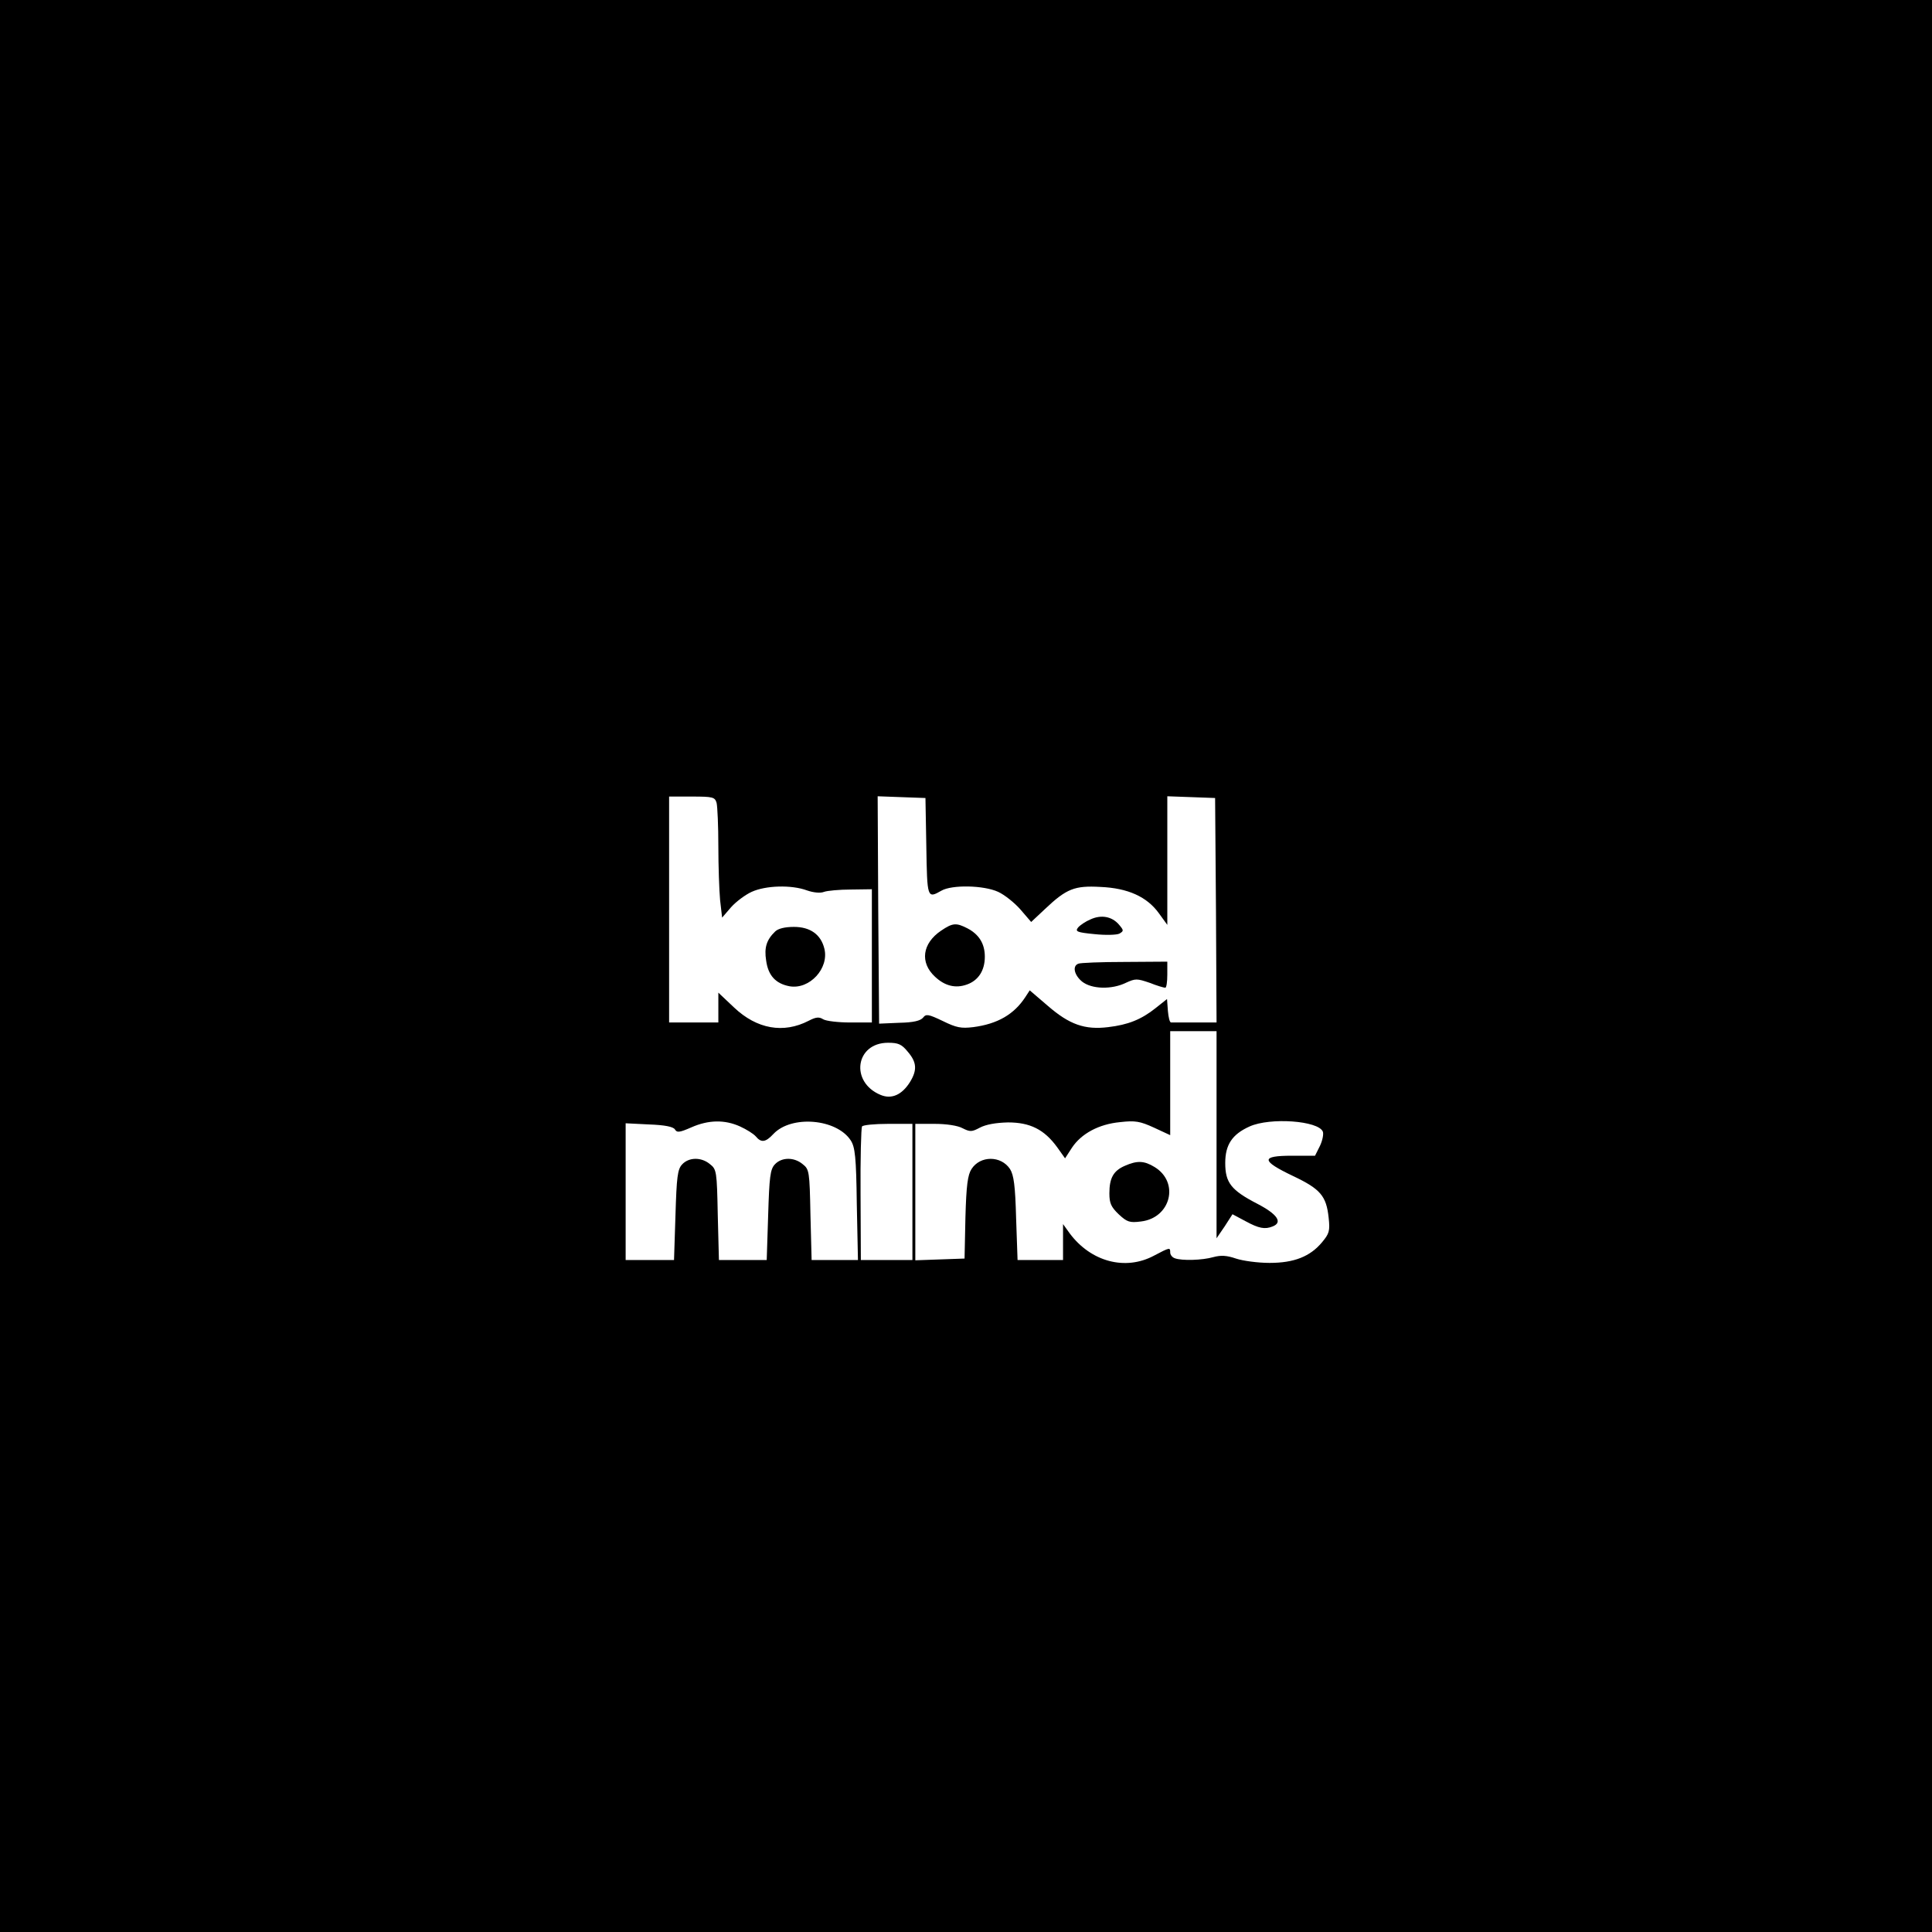 <?xml version="1.0" standalone="no"?>
<!DOCTYPE svg PUBLIC "-//W3C//DTD SVG 20010904//EN"
 "http://www.w3.org/TR/2001/REC-SVG-20010904/DTD/svg10.dtd">
<svg version="1.0" xmlns="http://www.w3.org/2000/svg"
 width="667pt" height="667pt" viewBox="0 0 667 667"
 preserveAspectRatio="xMidYMid meet">

<g transform="translate(0,667) scale(0.1,-0.1)"
fill="#000000" stroke="none">
<path d="M0 3335 l0 -3335 3335 0 3335 0 0 3335 0 3335 -3335 0 -3335 0 0
-3335z m2474 563 c3 -13 6 -80 6 -149 0 -69 3 -153 6 -186 l7 -61 31 36 c17
19 49 43 71 53 48 22 137 25 191 5 23 -8 47 -10 59 -5 11 4 53 8 93 8 l72 1 0
-230 0 -230 -75 0 c-41 0 -83 5 -93 11 -14 9 -25 8 -50 -5 -87 -45 -179 -29
-258 46 l-54 51 0 -52 0 -51 -85 0 -85 0 0 390 0 390 79 0 c73 0 79 -2 85 -22z
m724 -150 c3 -179 3 -181 52 -153 36 21 146 19 196 -4 22 -10 57 -38 77 -61
l37 -43 48 45 c74 70 102 81 191 76 95 -4 161 -34 202 -91 l29 -40 0 222 0
222 83 -3 82 -3 3 -387 2 -388 -75 0 c-41 0 -78 0 -82 0 -5 0 -9 18 -11 40
l-3 41 -39 -31 c-50 -40 -96 -58 -164 -66 -81 -10 -134 9 -208 73 l-63 54 -15
-23 c-39 -60 -96 -93 -180 -104 -42 -5 -58 -2 -105 21 -50 24 -58 25 -68 12
-9 -11 -33 -17 -82 -18 l-70 -3 -3 393 -2 392 82 -3 83 -3 3 -167z m1002 -995
l0 -358 28 41 27 42 45 -24 c46 -25 67 -29 94 -18 35 14 16 42 -53 78 -91 47
-111 73 -111 141 0 63 24 99 84 126 71 32 238 20 253 -18 3 -8 -1 -30 -10 -49
l-17 -34 -80 0 c-108 0 -107 -17 4 -70 95 -45 115 -69 123 -144 5 -46 2 -55
-23 -85 -41 -49 -96 -71 -181 -71 -40 0 -92 7 -116 15 -32 11 -52 12 -78 5
-38 -11 -109 -13 -133 -4 -9 3 -16 12 -16 20 0 18 -1 18 -56 -11 -99 -53 -218
-21 -291 77 l-23 32 0 -62 0 -62 -79 0 -78 0 -5 144 c-3 113 -8 149 -21 170
-31 47 -103 47 -133 0 -13 -20 -18 -56 -21 -167 l-3 -142 -85 -3 -85 -3 0 236
0 235 68 0 c39 0 79 -6 95 -15 26 -13 32 -13 60 2 21 11 55 17 97 18 76 0 125
-24 170 -86 l27 -38 24 37 c32 48 92 81 166 88 52 6 69 3 117 -19 l56 -26 0
180 0 179 80 0 80 0 0 -357z m-1066 286 c31 -36 33 -63 8 -104 -28 -45 -64
-61 -102 -45 -106 44 -87 180 26 180 35 0 47 -5 68 -31z m-579 -258 c22 -10
46 -25 54 -34 19 -23 34 -21 61 8 62 66 218 53 267 -22 15 -23 19 -57 21 -220
l4 -193 -80 0 -80 0 -4 156 c-3 150 -4 157 -27 175 -30 25 -73 24 -96 -1 -16
-17 -19 -44 -23 -175 l-5 -155 -82 0 -83 0 -4 156 c-3 150 -4 157 -27 175 -30
25 -73 24 -96 -1 -16 -17 -19 -44 -23 -175 l-5 -155 -83 0 -84 0 0 236 0 236
80 -4 c56 -2 84 -8 90 -17 7 -12 16 -11 57 7 59 26 115 27 168 3z m595 -226
l0 -235 -89 0 -89 0 -1 226 c-1 124 2 230 5 235 3 5 43 9 90 9 l84 0 0 -235z"/>
<path d="M2676 3454 c-30 -29 -38 -56 -31 -100 7 -52 33 -80 81 -89 69 -12
137 62 120 130 -12 49 -49 75 -105 75 -32 0 -55 -6 -65 -16z"/>
<path d="M3765 3496 c-17 -7 -36 -20 -43 -28 -11 -14 -4 -17 57 -23 38 -4 77
-3 86 2 15 9 15 11 -2 31 -24 28 -61 35 -98 18z"/>
<path d="M3249 3457 c-65 -44 -74 -110 -21 -159 34 -32 71 -41 110 -27 40 14
62 49 62 96 0 45 -20 77 -60 98 -39 20 -51 19 -91 -8z"/>
<path d="M3723 3343 c-22 -8 -14 -40 13 -62 33 -26 102 -28 151 -4 33 15 38
15 82 0 25 -10 49 -17 54 -17 4 0 7 20 7 45 l0 45 -147 -1 c-82 0 -154 -3
-160 -6z"/>
<path d="M3883 2645 c-39 -17 -53 -42 -53 -95 0 -34 6 -47 32 -72 29 -27 38
-30 77 -25 103 12 134 135 47 188 -36 22 -60 23 -103 4z"/>
</g>
</svg>
